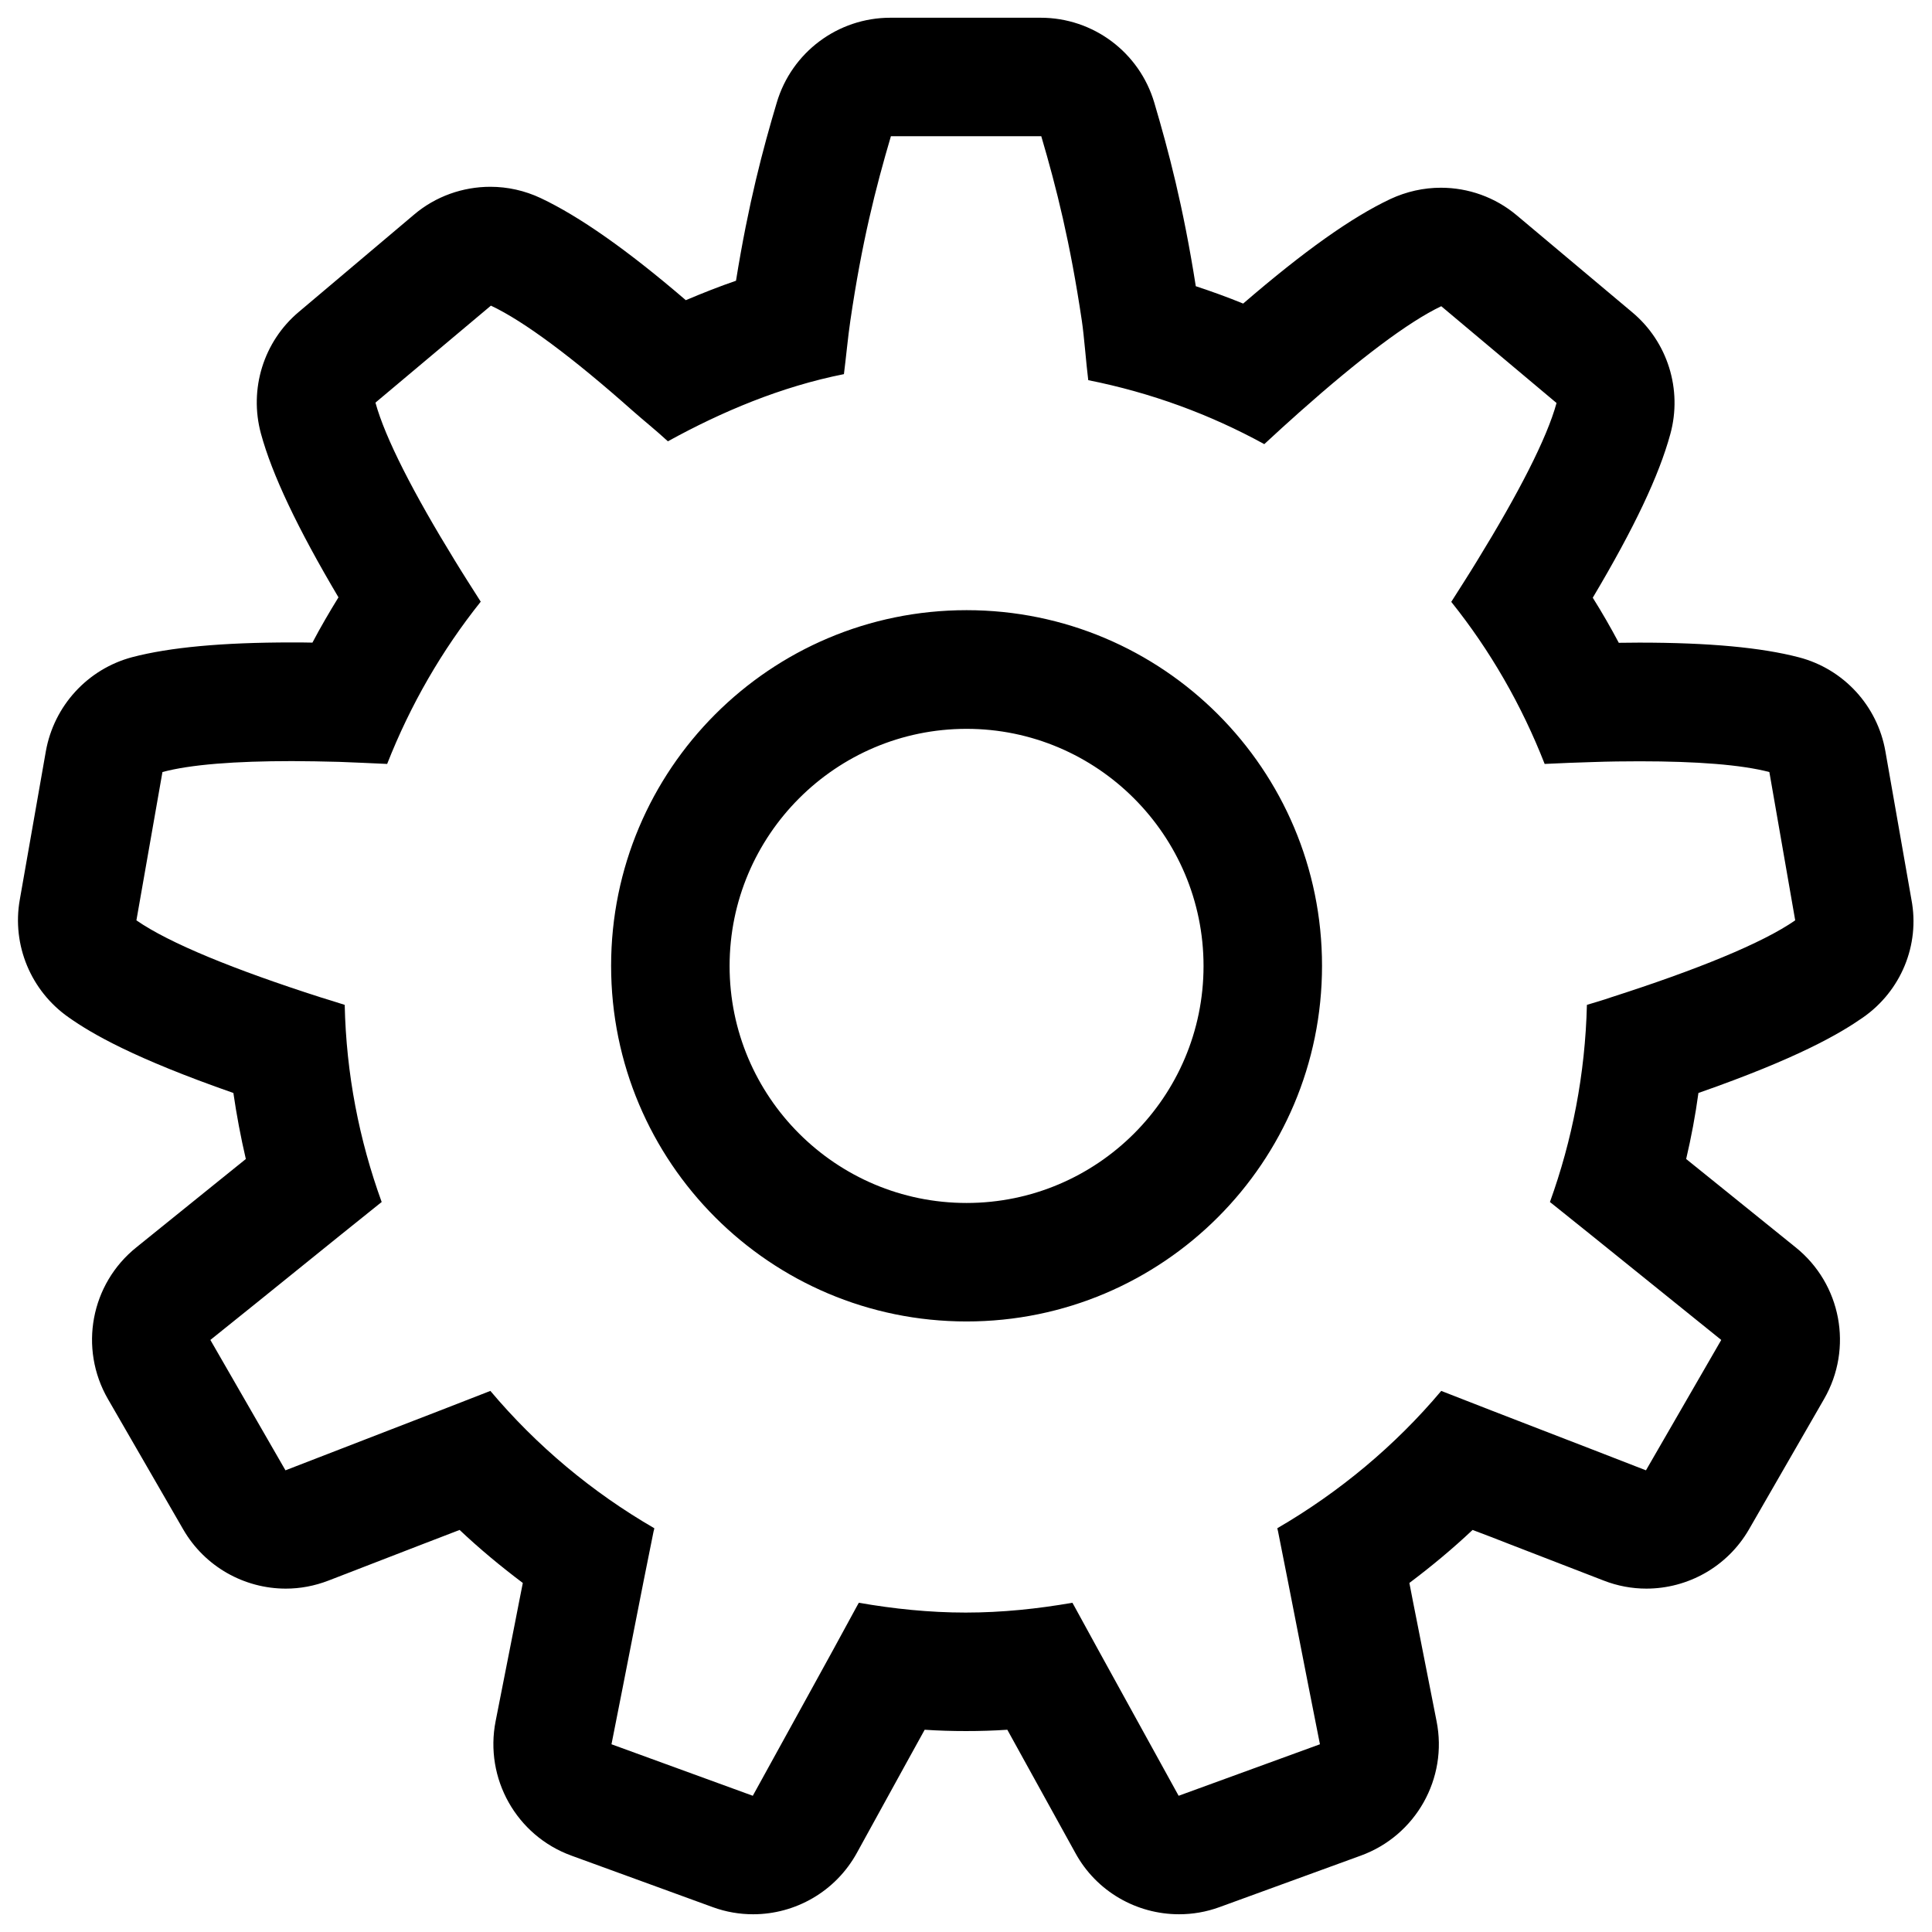 <?xml version="1.0" encoding="utf-8"?>
<!-- Generator: Adobe Illustrator 19.0.0, SVG Export Plug-In . SVG Version: 6.00 Build 0)  -->
<svg version="1.1" id="图层_1" xmlns="http://www.w3.org/2000/svg" xmlns:xlink="http://www.w3.org/1999/xlink" x="0px" y="0px"
	 viewBox="0 0 1024 1024" style="enable-background:new 0 0 1024 1024;" xml:space="preserve">
<path class="st0" d="M987.4,539.3c-12.2,8.5-34.3,21.5-87.2,40c-1.6,11.8-3.8,23.5-6.5,35c5.4,4.4,10.9,8.8,16.5,13.3l41.5,33.5
	c24.2,19.4,30.6,53.5,15.1,80.4L927,810.6c-11.5,19.9-32.5,31.4-54.4,31.4c-7.6,0-15.3-1.4-22.7-4.3L800,818.4
	c-6.6-2.6-13.1-5.1-19.5-7.5c-10.6,10-21.8,19.3-33.5,28.1c1.3,6.9,2.7,13.8,4.1,20.9l10.3,52.3c6.1,30.4-11,60.7-40.1,71.3
	l-74.9,27.3c-7.1,2.6-14.3,3.8-21.5,3.8c-22.4,0-43.8-12-55-32.6L544,935.1c-3.4-6.2-6.8-12.3-10.1-18.3c-7.4,0.5-14.7,0.7-21.9,0.7
	s-14.5-0.2-21.9-0.7c-3.3,6-6.7,12.1-10.1,18.3L454.2,982c-11.3,20.6-32.7,32.6-55,32.6c-7.2,0-14.4-1.2-21.5-3.8l-74.9-27.3
	c-29.1-10.6-46.1-40.9-40.1-71.3l10.3-52.3c1.4-7.1,2.7-14,4.1-20.9c-11.7-8.8-22.9-18.1-33.5-28.1c-6.4,2.5-12.9,5-19.5,7.5
	l-49.9,19.3c-7.5,2.9-15.1,4.3-22.7,4.3c-21.9,0-42.9-11.5-54.4-31.4l-39.9-69.1c-15.5-26.9-9.1-61,15.1-80.4l41.5-33.5
	c5.6-4.5,11.1-9,16.5-13.3c-2.7-11.6-4.9-23.3-6.6-35c-52.9-18.5-75-31.4-87.2-40c-20.1-14-30.3-38.4-26-62.5l13.8-78.6
	c4.3-24.1,22.1-43.6,45.8-49.9c19.9-5.2,47.6-7.8,84.7-7.8c3.5,0,7.2,0,10.8,0.1c4.3-8.2,9-16.2,13.8-24
	c-21.7-36.6-35.2-65.1-41.1-86.8c-6.4-23.6,1.4-48.8,20.1-64.5l61-51.5c11.5-9.8,26-14.8,40.5-14.8c9.1,0,18.2,2,26.7,6
	c20.5,9.7,45.8,27.4,76.9,54.1c9-3.8,17.8-7.3,26.6-10.3c6.6-41,14.2-69.6,21.6-94.4c7.9-26.7,32.4-45,60.2-45h79.7
	c27.8,0,52.3,18.3,60.2,45c7.5,25.4,15.3,54.7,22,97.3c8.5,2.8,16.8,5.8,25.1,9.2c32.5-28,57.5-45.7,78-55.4c8.6-4,17.7-6,26.8-6
	c14.5,0,28.8,5,40.3,14.7l61.1,51.3c18.8,15.7,26.7,41,20.2,64.6c-6,22-19.1,49.7-41.1,86.7c4.9,7.8,9.5,15.8,13.8,23.9
	c3.7,0,7.3-0.1,10.8-0.1c37.1,0,64.8,2.6,84.7,7.8c23.7,6.2,41.6,25.7,45.8,49.8l13.8,78.6C1017.7,500.9,1007.5,525.3,987.4,539.3
	L987.4,539.3z M937.8,409.2c-14.8-3.9-38.6-5.7-68.7-5.7c-7.9,0-16.2,0.1-24.9,0.4c-8.1,0.2-16.7,0.6-25.5,1
	c-12.2-31.2-28.9-60.2-49.5-85.9c4.7-7.4,9.4-14.7,13.6-21.6c22-35.8,37.1-65.1,42.2-83.8l-61.1-51.3c-17.5,8.3-43.7,28.2-75.1,56.1
	c-6,5.3-12.3,11.1-18.7,17c-28.8-15.8-60.1-27.3-93.3-33.9c-1.1-8.6-2.2-23.6-3.4-31.5c-6.2-41.6-13.4-70.3-21.5-97.8h-79.7
	c-8.1,27.5-15.4,56.2-21.5,97.8c-1.2,8-2.3,19.7-3.4,28.3c-33.2,6.6-64.6,19.8-93.3,35.6c-6.4-5.9-12.7-10.9-18.7-16.2
	c-31.4-27.9-57.6-47.5-75.1-55.7L199,213.4c5.1,18.7,20.2,48.1,42.2,83.9c4.2,6.9,8.9,14.2,13.6,21.6c-20.6,25.8-37.3,54.7-49.6,86
	c-8.7-0.4-17.4-0.8-25.5-1.1c-8.7-0.2-17-0.4-24.9-0.4c-30.1,0-53.9,1.8-68.7,5.8l-13.8,78.6c17.4,12.1,52.1,26.2,97.6,40.8
	c4.1,1.3,8.6,2.6,12.8,4c0.8,36.7,7.7,71.7,19.6,104.5c-0.5,0.4-0.9,0.7-1.4,1.1c-27.4,21.9-56.3,45.5-89.4,72l39.8,69.1
	c39.6-15.4,74.4-28.7,107.1-41.5c0.5-0.2,1-0.4,1.5-0.6c24.5,29.1,53.9,53.7,86.9,72.8c-0.1,0.6-0.2,1.1-0.4,1.7
	c-7,34.4-14,71.1-22.3,112.8l74.9,27.3c20.4-37.2,38.6-69.8,55.3-100.7c0.3-0.5,0.6-1,0.9-1.6c18.4,3.2,37.3,5.2,56.6,5.2
	c19.4,0,38.2-2,56.6-5.2c0.3,0.6,0.6,1.1,0.9,1.6c16.8,30.8,34.9,63.4,55.4,100.7l74.9-27.3c-8.3-41.7-15.3-78.3-22.2-112.8
	c-0.1-0.6-0.3-1.1-0.4-1.7c33-19.2,62.5-43.8,86.9-72.8c0.5,0.2,1,0.4,1.5,0.6c32.6,12.8,67.5,26.1,107,41.5l39.9-69.1
	c-33.1-26.6-62-50.1-89.4-72c-0.5-0.4-0.9-0.7-1.4-1.1c11.8-32.7,18.7-67.8,19.6-104.5c4.3-1.3,8.8-2.6,12.8-4
	c45.5-14.6,80.2-28.7,97.6-40.8L937.8,409.2L937.8,409.2z M512.3,700.4c-104.1,0-188.4-84.4-188.4-188.5s84.3-188.5,188.4-188.5
	s188.4,84.4,188.4,188.5S616.3,700.4,512.3,700.4L512.3,700.4z M512.3,386.3c-69.3,0-125.6,56.4-125.6,125.7S443,637.6,512.3,637.6
	S637.9,581.3,637.9,512S581.5,386.3,512.3,386.3L512.3,386.3z"/>
</svg>
